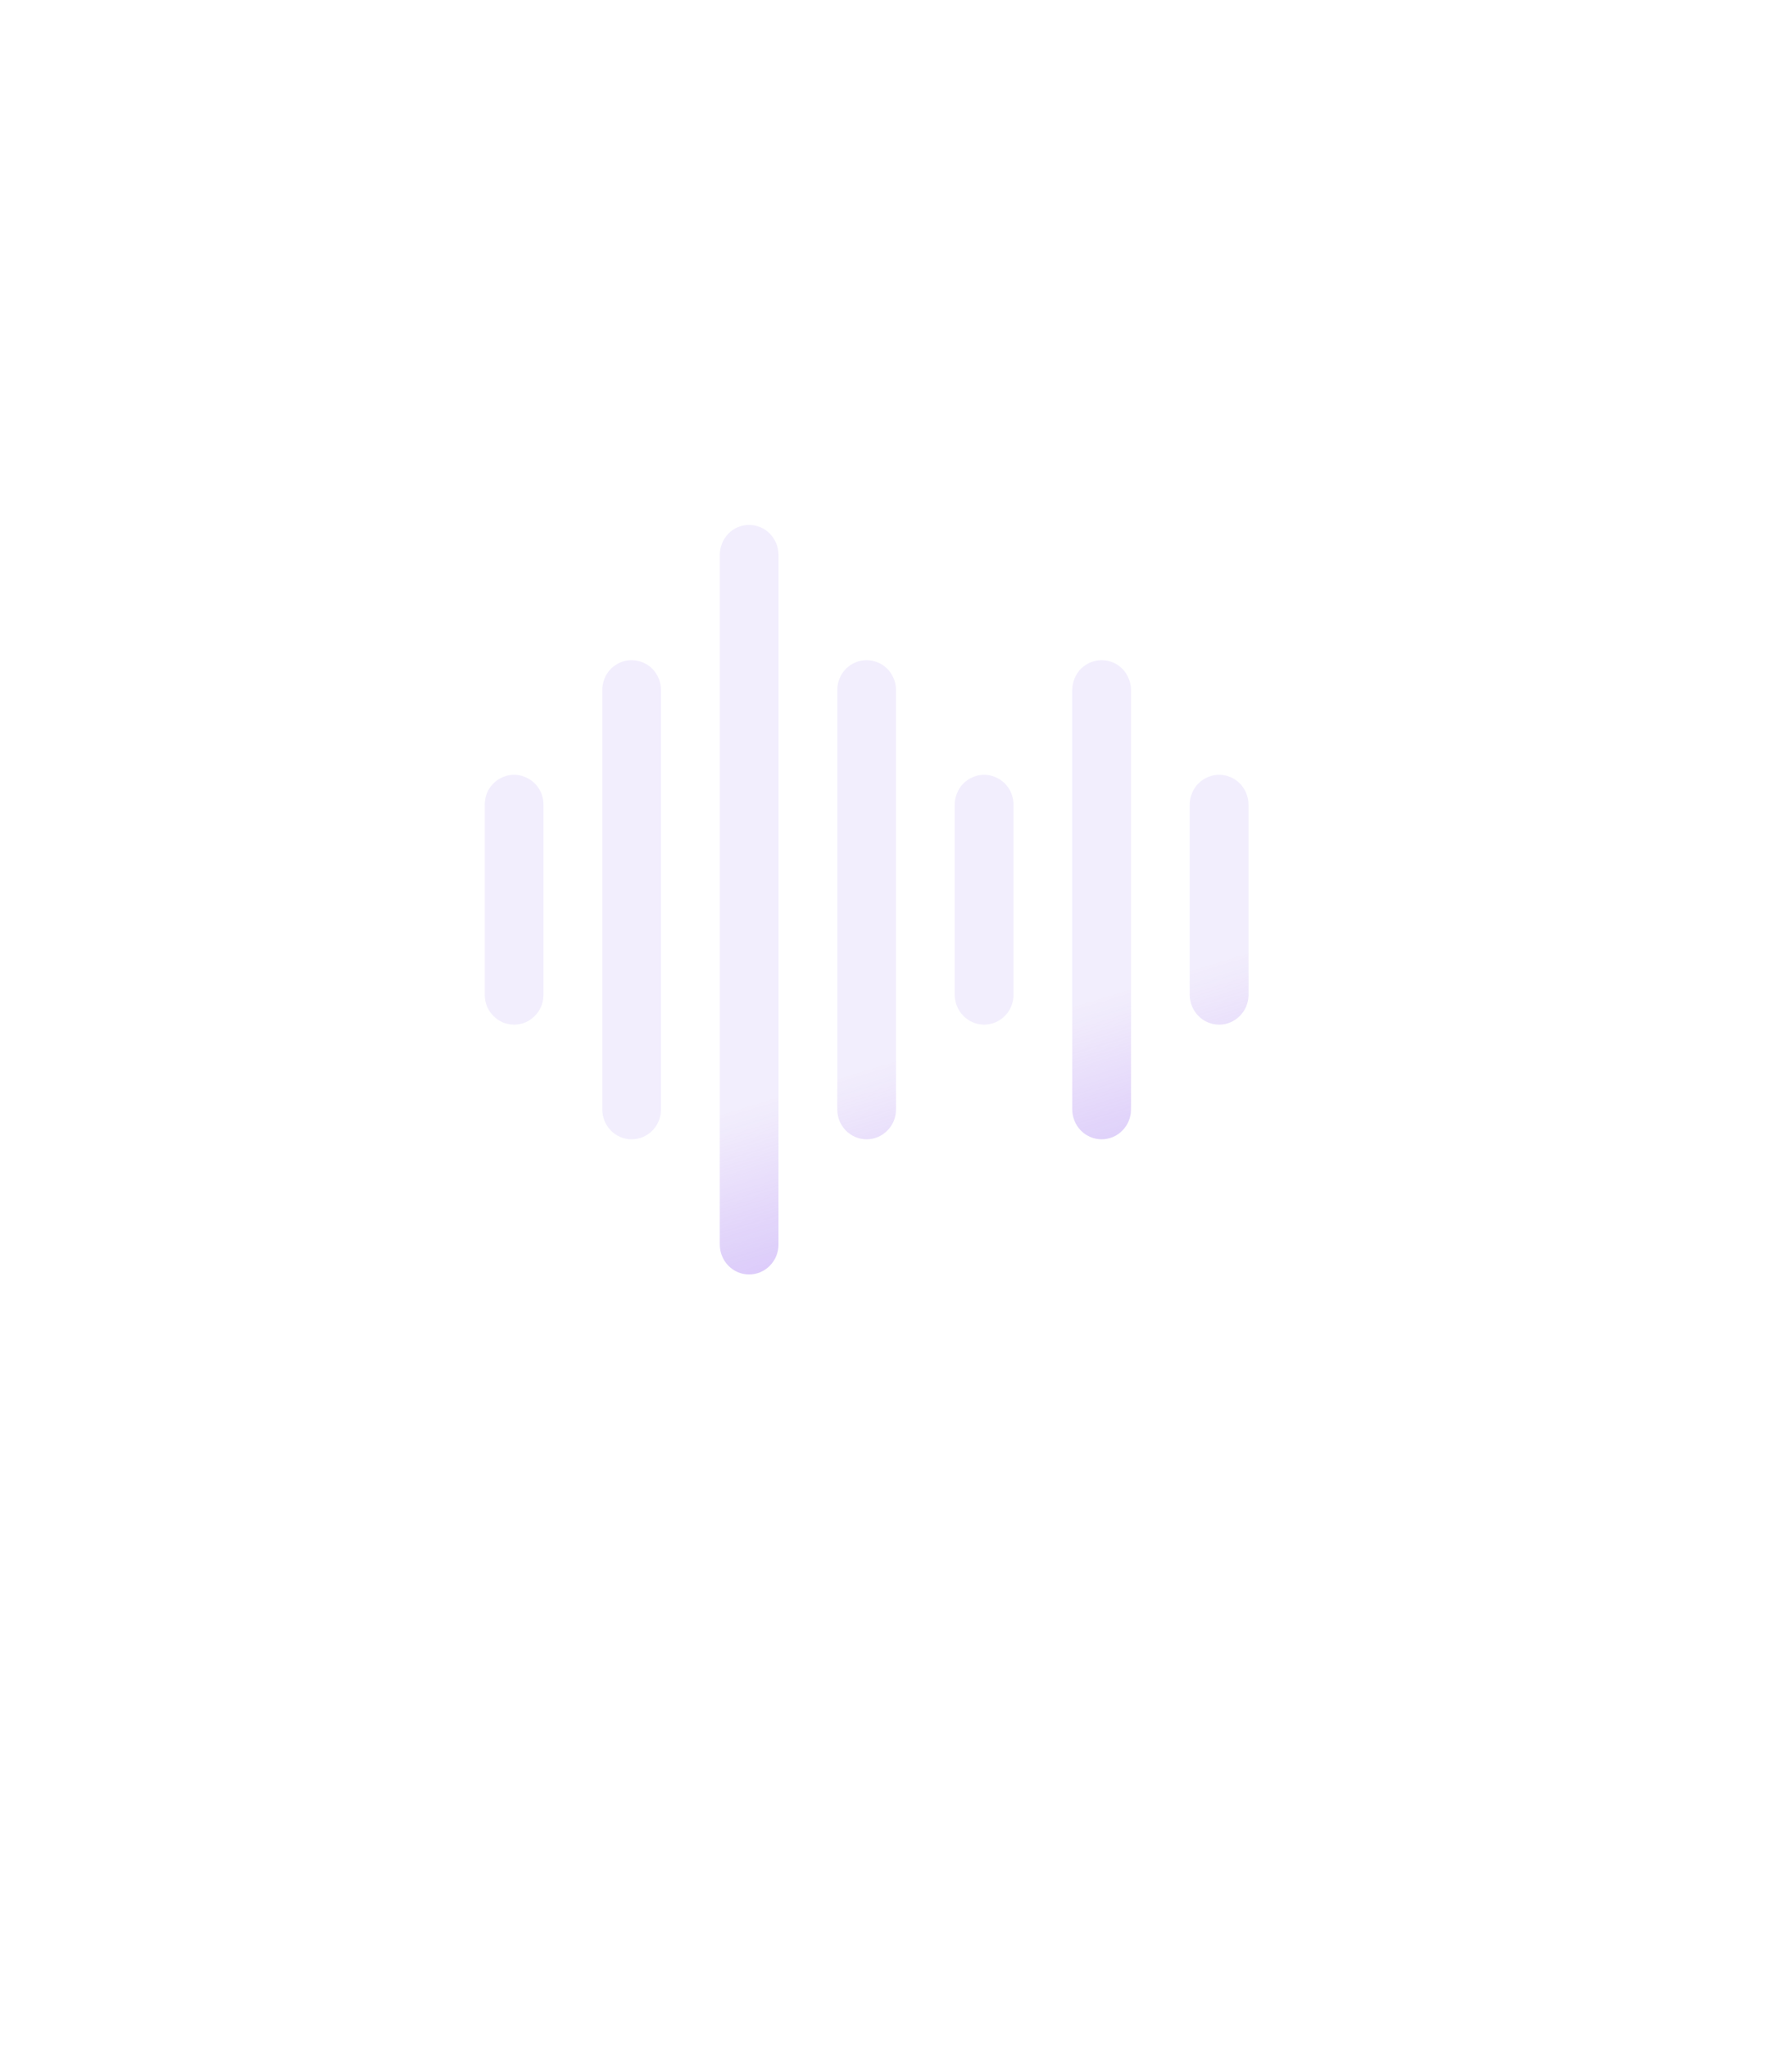 <svg width="21" height="24" viewBox="0 0 21 24" fill="none" xmlns="http://www.w3.org/2000/svg">
<g filter="url(#filter0_i_13_508)">
<path d="M21 10.423C21 14.79 17.292 19.514 13.731 22.171C12.741 22.909 11.735 20.847 10.5 20.847C4.701 20.847 0 16.18 0 10.423C0 4.667 4.701 0 10.5 0C16.299 0 21 4.667 21 10.423Z" fill="url(#paint0_linear_13_508)"/>
<path d="M21 10.423C21 14.79 17.292 19.514 13.731 22.171C12.741 22.909 11.735 20.847 10.5 20.847C4.701 20.847 0 16.18 0 10.423C0 4.667 4.701 0 10.5 0C16.299 0 21 4.667 21 10.423Z" fill="url(#paint1_radial_13_508)" fill-opacity="0.8"/>
<path d="M21 10.423C21 14.79 17.292 19.514 13.731 22.171C12.741 22.909 11.735 20.847 10.5 20.847C4.701 20.847 0 16.18 0 10.423C0 4.667 4.701 0 10.5 0C16.299 0 21 4.667 21 10.423Z" fill="url(#paint2_radial_13_508)" fill-opacity="0.8"/>
<path d="M21 10.423C21 14.79 17.292 19.514 13.731 22.171C12.741 22.909 11.735 20.847 10.5 20.847C4.701 20.847 0 16.18 0 10.423C0 4.667 4.701 0 10.5 0C16.299 0 21 4.667 21 10.423Z" fill="url(#paint3_radial_13_508)" fill-opacity="0.8"/>
<path d="M21 10.423C21 14.79 17.292 19.514 13.731 22.171C12.741 22.909 11.735 20.847 10.5 20.847C4.701 20.847 0 16.18 0 10.423C0 4.667 4.701 0 10.5 0C16.299 0 21 4.667 21 10.423Z" fill="url(#paint4_linear_13_508)"/>
<path d="M21 10.423C21 14.79 17.292 19.514 13.731 22.171C12.741 22.909 11.735 20.847 10.5 20.847C4.701 20.847 0 16.18 0 10.423C0 4.667 4.701 0 10.5 0C16.299 0 21 4.667 21 10.423Z" fill="url(#paint5_radial_13_508)" fill-opacity="0.8"/>
<path d="M21 10.423C21 14.79 17.292 19.514 13.731 22.171C12.741 22.909 11.735 20.847 10.5 20.847C4.701 20.847 0 16.18 0 10.423C0 4.667 4.701 0 10.5 0C16.299 0 21 4.667 21 10.423Z" fill="url(#paint6_radial_13_508)" fill-opacity="0.8"/>
<path d="M21 10.423C21 14.79 17.292 19.514 13.731 22.171C12.741 22.909 11.735 20.847 10.5 20.847C4.701 20.847 0 16.18 0 10.423C0 4.667 4.701 0 10.5 0C16.299 0 21 4.667 21 10.423Z" fill="url(#paint7_radial_13_508)" fill-opacity="0.8"/>
</g>
<path d="M8.778 6.148C8.823 6.148 8.868 6.157 8.91 6.175C8.952 6.192 8.99 6.218 9.022 6.251C9.054 6.284 9.079 6.323 9.097 6.365C9.114 6.408 9.123 6.454 9.123 6.5V14.576C9.123 14.669 9.087 14.758 9.022 14.824C8.958 14.89 8.87 14.927 8.778 14.927C8.687 14.927 8.6 14.89 8.535 14.824C8.471 14.758 8.435 14.669 8.435 14.576V6.5C8.435 6.454 8.444 6.408 8.461 6.365C8.478 6.323 8.503 6.284 8.535 6.251C8.567 6.218 8.605 6.192 8.646 6.175C8.688 6.157 8.733 6.148 8.778 6.148ZM7.401 7.732C7.447 7.732 7.491 7.741 7.533 7.759C7.575 7.776 7.614 7.802 7.646 7.834C7.677 7.866 7.702 7.906 7.72 7.948C7.737 7.99 7.746 8.035 7.746 8.081V12.994C7.746 13.087 7.71 13.176 7.646 13.241C7.581 13.307 7.493 13.344 7.401 13.344C7.31 13.344 7.223 13.307 7.158 13.241C7.094 13.176 7.058 13.087 7.058 12.994V8.081C7.058 8.035 7.067 7.99 7.084 7.948C7.101 7.906 7.126 7.866 7.158 7.834C7.19 7.802 7.228 7.776 7.27 7.759C7.311 7.741 7.356 7.732 7.401 7.732ZM10.155 7.732C10.2 7.732 10.245 7.741 10.287 7.759C10.329 7.776 10.367 7.802 10.399 7.834C10.431 7.866 10.456 7.906 10.474 7.948C10.491 7.99 10.5 8.035 10.5 8.081V12.994C10.5 13.087 10.464 13.176 10.399 13.241C10.335 13.307 10.247 13.344 10.155 13.344C10.064 13.344 9.977 13.307 9.912 13.241C9.848 13.176 9.812 13.087 9.812 12.994V8.081C9.812 8.035 9.821 7.99 9.838 7.948C9.855 7.906 9.88 7.866 9.912 7.834C9.944 7.802 9.983 7.776 10.024 7.759C10.066 7.741 10.11 7.732 10.155 7.732ZM12.91 7.732C12.955 7.732 13 7.741 13.042 7.759C13.084 7.776 13.121 7.802 13.153 7.834C13.185 7.866 13.21 7.906 13.227 7.948C13.245 7.99 13.254 8.035 13.254 8.081V12.994C13.254 13.087 13.218 13.176 13.153 13.241C13.089 13.307 13.001 13.344 12.91 13.344C12.819 13.344 12.731 13.307 12.666 13.241C12.602 13.176 12.566 13.087 12.565 12.994V8.081C12.566 8.035 12.575 7.99 12.592 7.948C12.609 7.906 12.634 7.866 12.666 7.834C12.698 7.802 12.737 7.776 12.778 7.759C12.82 7.741 12.865 7.732 12.91 7.732ZM6.024 9.074C6.07 9.074 6.114 9.084 6.156 9.102C6.198 9.119 6.236 9.145 6.268 9.177C6.3 9.209 6.325 9.248 6.343 9.29C6.36 9.332 6.369 9.378 6.369 9.424V11.652C6.369 11.698 6.36 11.743 6.343 11.785C6.325 11.828 6.3 11.866 6.268 11.898C6.236 11.931 6.198 11.957 6.156 11.975C6.115 11.992 6.07 12.001 6.024 12.001C5.979 12.001 5.934 11.992 5.893 11.975C5.851 11.957 5.813 11.931 5.781 11.898C5.749 11.866 5.723 11.827 5.706 11.785C5.689 11.743 5.681 11.698 5.681 11.652V9.424C5.681 9.378 5.689 9.332 5.706 9.29C5.723 9.248 5.749 9.209 5.781 9.177C5.813 9.144 5.851 9.119 5.893 9.102C5.934 9.084 5.979 9.074 6.024 9.074ZM11.533 9.074C11.578 9.074 11.623 9.084 11.664 9.102C11.706 9.119 11.744 9.144 11.776 9.177C11.808 9.209 11.833 9.248 11.851 9.29C11.868 9.332 11.877 9.378 11.877 9.424V11.652C11.877 11.745 11.841 11.833 11.776 11.898C11.712 11.964 11.624 12.001 11.533 12.001C11.442 12.001 11.354 11.964 11.289 11.898C11.225 11.833 11.189 11.745 11.188 11.652V9.424C11.188 9.378 11.198 9.332 11.215 9.29C11.232 9.248 11.257 9.209 11.289 9.177C11.321 9.144 11.36 9.119 11.401 9.102C11.443 9.084 11.488 9.074 11.533 9.074ZM14.287 9.074C14.332 9.074 14.377 9.084 14.419 9.102C14.46 9.119 14.498 9.144 14.53 9.177C14.562 9.209 14.587 9.248 14.604 9.29C14.622 9.332 14.631 9.378 14.631 9.424V11.652C14.631 11.745 14.595 11.833 14.53 11.898C14.466 11.964 14.378 12.001 14.287 12.001C14.196 12.001 14.107 11.964 14.043 11.898C13.979 11.833 13.943 11.745 13.942 11.652V9.424C13.942 9.378 13.951 9.332 13.969 9.29C13.986 9.248 14.011 9.209 14.043 9.177C14.075 9.144 14.114 9.119 14.155 9.102C14.197 9.084 14.242 9.074 14.287 9.074Z" fill="#F9F8FD"/>
<path d="M8.778 6.148C8.823 6.148 8.868 6.157 8.91 6.175C8.952 6.192 8.99 6.218 9.022 6.251C9.054 6.284 9.079 6.323 9.097 6.365C9.114 6.408 9.123 6.454 9.123 6.5V14.576C9.123 14.669 9.087 14.758 9.022 14.824C8.958 14.89 8.87 14.927 8.778 14.927C8.687 14.927 8.6 14.89 8.535 14.824C8.471 14.758 8.435 14.669 8.435 14.576V6.5C8.435 6.454 8.444 6.408 8.461 6.365C8.478 6.323 8.503 6.284 8.535 6.251C8.567 6.218 8.605 6.192 8.646 6.175C8.688 6.157 8.733 6.148 8.778 6.148ZM7.401 7.732C7.447 7.732 7.491 7.741 7.533 7.759C7.575 7.776 7.614 7.802 7.646 7.834C7.677 7.866 7.702 7.906 7.72 7.948C7.737 7.99 7.746 8.035 7.746 8.081V12.994C7.746 13.087 7.71 13.176 7.646 13.241C7.581 13.307 7.493 13.344 7.401 13.344C7.31 13.344 7.223 13.307 7.158 13.241C7.094 13.176 7.058 13.087 7.058 12.994V8.081C7.058 8.035 7.067 7.99 7.084 7.948C7.101 7.906 7.126 7.866 7.158 7.834C7.19 7.802 7.228 7.776 7.27 7.759C7.311 7.741 7.356 7.732 7.401 7.732ZM10.155 7.732C10.2 7.732 10.245 7.741 10.287 7.759C10.329 7.776 10.367 7.802 10.399 7.834C10.431 7.866 10.456 7.906 10.474 7.948C10.491 7.99 10.5 8.035 10.5 8.081V12.994C10.5 13.087 10.464 13.176 10.399 13.241C10.335 13.307 10.247 13.344 10.155 13.344C10.064 13.344 9.977 13.307 9.912 13.241C9.848 13.176 9.812 13.087 9.812 12.994V8.081C9.812 8.035 9.821 7.99 9.838 7.948C9.855 7.906 9.88 7.866 9.912 7.834C9.944 7.802 9.983 7.776 10.024 7.759C10.066 7.741 10.11 7.732 10.155 7.732ZM12.91 7.732C12.955 7.732 13 7.741 13.042 7.759C13.084 7.776 13.121 7.802 13.153 7.834C13.185 7.866 13.21 7.906 13.227 7.948C13.245 7.99 13.254 8.035 13.254 8.081V12.994C13.254 13.087 13.218 13.176 13.153 13.241C13.089 13.307 13.001 13.344 12.91 13.344C12.819 13.344 12.731 13.307 12.666 13.241C12.602 13.176 12.566 13.087 12.565 12.994V8.081C12.566 8.035 12.575 7.99 12.592 7.948C12.609 7.906 12.634 7.866 12.666 7.834C12.698 7.802 12.737 7.776 12.778 7.759C12.82 7.741 12.865 7.732 12.91 7.732ZM6.024 9.074C6.07 9.074 6.114 9.084 6.156 9.102C6.198 9.119 6.236 9.145 6.268 9.177C6.3 9.209 6.325 9.248 6.343 9.29C6.36 9.332 6.369 9.378 6.369 9.424V11.652C6.369 11.698 6.36 11.743 6.343 11.785C6.325 11.828 6.3 11.866 6.268 11.898C6.236 11.931 6.198 11.957 6.156 11.975C6.115 11.992 6.07 12.001 6.024 12.001C5.979 12.001 5.934 11.992 5.893 11.975C5.851 11.957 5.813 11.931 5.781 11.898C5.749 11.866 5.723 11.827 5.706 11.785C5.689 11.743 5.681 11.698 5.681 11.652V9.424C5.681 9.378 5.689 9.332 5.706 9.29C5.723 9.248 5.749 9.209 5.781 9.177C5.813 9.144 5.851 9.119 5.893 9.102C5.934 9.084 5.979 9.074 6.024 9.074ZM11.533 9.074C11.578 9.074 11.623 9.084 11.664 9.102C11.706 9.119 11.744 9.144 11.776 9.177C11.808 9.209 11.833 9.248 11.851 9.29C11.868 9.332 11.877 9.378 11.877 9.424V11.652C11.877 11.745 11.841 11.833 11.776 11.898C11.712 11.964 11.624 12.001 11.533 12.001C11.442 12.001 11.354 11.964 11.289 11.898C11.225 11.833 11.189 11.745 11.188 11.652V9.424C11.188 9.378 11.198 9.332 11.215 9.29C11.232 9.248 11.257 9.209 11.289 9.177C11.321 9.144 11.36 9.119 11.401 9.102C11.443 9.084 11.488 9.074 11.533 9.074ZM14.287 9.074C14.332 9.074 14.377 9.084 14.419 9.102C14.46 9.119 14.498 9.144 14.53 9.177C14.562 9.209 14.587 9.248 14.604 9.29C14.622 9.332 14.631 9.378 14.631 9.424V11.652C14.631 11.745 14.595 11.833 14.53 11.898C14.466 11.964 14.378 12.001 14.287 12.001C14.196 12.001 14.107 11.964 14.043 11.898C13.979 11.833 13.943 11.745 13.942 11.652V9.424C13.942 9.378 13.951 9.332 13.969 9.29C13.986 9.248 14.011 9.209 14.043 9.177C14.075 9.144 14.114 9.119 14.155 9.102C14.197 9.084 14.242 9.074 14.287 9.074Z" fill="url(#paint8_linear_13_508)"/>
<defs>
<filter id="filter0_i_13_508" x="-33.355" y="0" width="54.355" height="22.33" filterUnits="userSpaceOnUse" color-interpolation-filters="sRGB">
<feFlood flood-opacity="0" result="BackgroundImageFix"/>
<feBlend mode="normal" in="SourceGraphic" in2="BackgroundImageFix" result="shape"/>
<feColorMatrix in="SourceAlpha" type="matrix" values="0 0 0 0 0 0 0 0 0 0 0 0 0 0 0 0 0 0 127 0" result="hardAlpha"/>
<feOffset dx="-33.355"/>
<feGaussianBlur stdDeviation="33.355"/>
<feComposite in2="hardAlpha" operator="arithmetic" k2="-1" k3="1"/>
<feColorMatrix type="matrix" values="0 0 0 0 0.806 0 0 0 0 0.738 0 0 0 0 1 0 0 0 0.3 0"/>
<feBlend mode="normal" in2="shape" result="effect1_innerShadow_13_508"/>
</filter>
<linearGradient id="paint0_linear_13_508" x1="21" y1="-2.522" x2="-1.926" y2="23.1" gradientUnits="userSpaceOnUse">
<stop stop-color="#7041EE"/>
<stop offset="0.528" stop-color="#8D41EE"/>
<stop offset="0.582" stop-color="#9541EE"/>
<stop offset="1" stop-color="#D641EE"/>
</linearGradient>
<radialGradient id="paint1_radial_13_508" cx="0" cy="0" r="1" gradientUnits="userSpaceOnUse" gradientTransform="translate(5.695 -5.217) rotate(95.393) scale(29.347 42.92)">
<stop stop-color="#52B6FF"/>
<stop offset="1" stop-color="#8F41EE" stop-opacity="0"/>
</radialGradient>
<radialGradient id="paint2_radial_13_508" cx="0" cy="0" r="1" gradientUnits="userSpaceOnUse" gradientTransform="translate(5.606 1.391) rotate(65.235) scale(11.683 30.918)">
<stop stop-color="#9DD6FF"/>
<stop offset="1" stop-color="#8F41EE" stop-opacity="0"/>
</radialGradient>
<radialGradient id="paint3_radial_13_508" cx="0" cy="0" r="1" gradientUnits="userSpaceOnUse" gradientTransform="translate(30.966 18.348) rotate(140.635) scale(18.645 26.546)">
<stop stop-color="#5263FF"/>
<stop offset="1" stop-color="#8F41EE" stop-opacity="0"/>
</radialGradient>
<linearGradient id="paint4_linear_13_508" x1="21" y1="-2.522" x2="-1.926" y2="23.1" gradientUnits="userSpaceOnUse">
<stop stop-color="#7041EE"/>
<stop offset="0.528" stop-color="#8D41EE"/>
<stop offset="0.582" stop-color="#9541EE"/>
<stop offset="1" stop-color="#D641EE"/>
</linearGradient>
<radialGradient id="paint5_radial_13_508" cx="0" cy="0" r="1" gradientUnits="userSpaceOnUse" gradientTransform="translate(5.695 -5.217) rotate(95.393) scale(29.347 42.92)">
<stop stop-color="#52B6FF"/>
<stop offset="1" stop-color="#8F41EE" stop-opacity="0"/>
</radialGradient>
<radialGradient id="paint6_radial_13_508" cx="0" cy="0" r="1" gradientUnits="userSpaceOnUse" gradientTransform="translate(5.606 1.391) rotate(65.235) scale(11.683 30.918)">
<stop stop-color="#9DD6FF"/>
<stop offset="1" stop-color="#8F41EE" stop-opacity="0"/>
</radialGradient>
<radialGradient id="paint7_radial_13_508" cx="0" cy="0" r="1" gradientUnits="userSpaceOnUse" gradientTransform="translate(30.966 18.348) rotate(140.635) scale(18.645 26.546)">
<stop stop-color="#5263FF"/>
<stop offset="1" stop-color="#8F41EE" stop-opacity="0"/>
</radialGradient>
<linearGradient id="paint8_linear_13_508" x1="11.739" y1="21.14" x2="9.192" y2="12.827" gradientUnits="userSpaceOnUse">
<stop stop-color="#9156F2"/>
<stop offset="1" stop-color="#8B50F2" stop-opacity="0.06"/>
</linearGradient>
</defs>
</svg>
